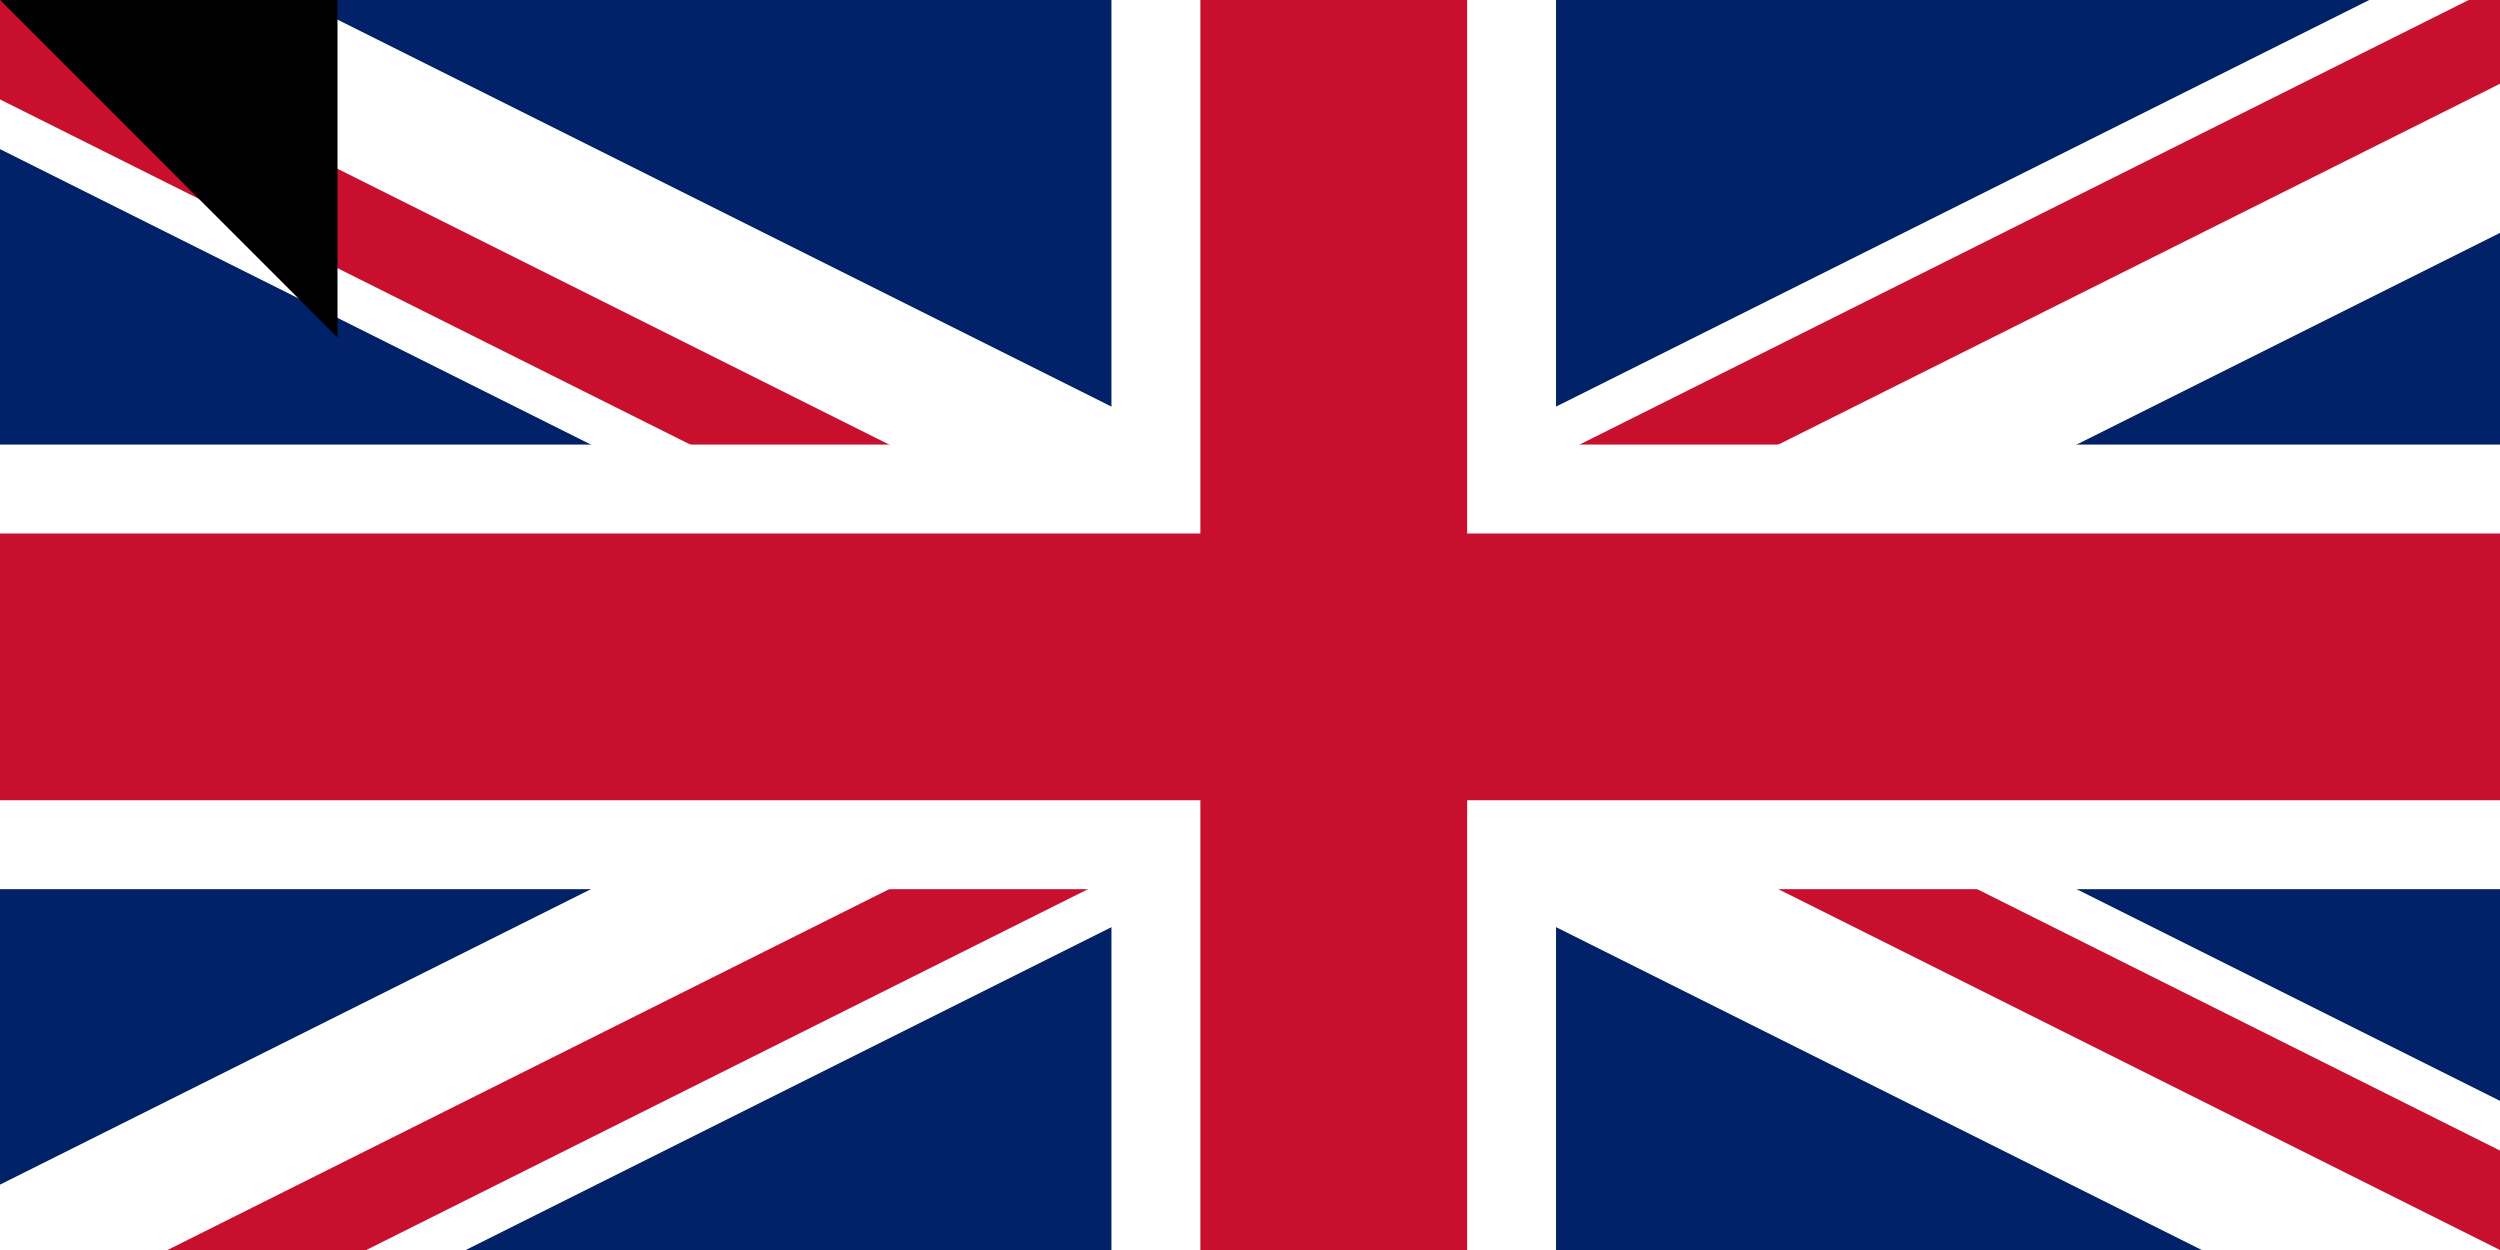 <svg xmlns="http://www.w3.org/2000/svg" xmlns:xlink="http://www.w3.org/1999/xlink" width="600" height="300"><defs><clipPath id="b"><path d="M0 0h600v300H0Z"/></clipPath><clipPath id="c"><path d="m0 0 300 150H0Zm300 0h300L300 150Zm0 150h300v150zm0 0v150H0Z"/></clipPath><g id="d"><path id="a" d="M0 0h1Zm0 0h1Z"/><use xlink:href="#a" transform="scale(-1 1)"/><use xlink:href="#a" transform="rotate(72)"/><use xlink:href="#a" transform="rotate(-72)"/><use xlink:href="#a" transform="scale(-1 1) rotate(72)"/></g></defs><path fill="#012169" d="M0 0h1280v640H0z" style="stroke-width:1.067"/><path stroke="#fff" stroke-width="60" d="m0 0 600 300M0 300 600 0" clip-path="url(#b)" transform="scale(1.067)"/><path stroke="#c8102e" stroke-width="40" d="m0 0 600 300M0 300 600 0" clip-path="url(#c)" transform="scale(1.067)"/><path stroke="#fff" stroke-width="100" d="M300 0v300M0 150h600" clip-path="url(#b)" transform="scale(1.067)"/><path stroke="#c8102e" stroke-width="60" d="M300 0v300M0 150h600" clip-path="url(#b)" transform="scale(1.067)"/><g transform="scale(1.067)"><use xlink:href="#d" fill="#fff" transform="matrix(45.4 0 0 45.4 900 120)"/><use xlink:href="#d" fill="#c8102e" transform="matrix(30 0 0 30 900 120)"/></g><g transform="rotate(82 960 256) scale(1.067)"><use xlink:href="#d" fill="#fff" transform="rotate(-82 519 -458) scale(40.4)"/><use xlink:href="#d" fill="#c8102e" transform="rotate(-82 519 -458) scale(25)"/></g><g transform="rotate(82 960 256) scale(1.067)"><use xlink:href="#d" fill="#fff" transform="rotate(-82 669 -328) scale(45.4)"/><use xlink:href="#d" fill="#c8102e" transform="rotate(-82 669 -328) scale(30)"/></g><g transform="scale(1.067)"><use xlink:href="#d" fill="#fff" transform="matrix(50.4 0 0 50.4 900 480)"/><use xlink:href="#d" fill="#c8102e" transform="matrix(35 0 0 35 900 480)"/></g><path id="path-b790" d="m m0 81 m0 81 m0 65 m0 65 m0 65 m0 65 m0 65 m0 65 m0 65 m0 65 m0 65 m0 65 m0 65 m0 65 m0 65 m0 65 m0 65 m0 65 m0 65 m0 65 m0 77 m0 99 m0 69 m0 74 m0 50 m0 105 m0 55 m0 108 m0 84 m0 105 m0 109 m0 57 m0 49 m0 51 m0 65 m0 103 m0 81 m0 111 m0 43 m0 103 m0 115 m0 55 m0 56 m0 71 m0 55 m0 114 m0 115 m0 112 m0 119 m0 97 m0 105 m0 109 m0 99 m0 43 m0 89 m0 74 m0 87 m0 86 m0 115 m0 69 m0 106 m0 87 m0 85 m0 115 m0 47 m0 83 m0 83 m0 78 m0 105 m0 87 m0 80 m0 112 m0 97 m0 47 m0 121 m0 90 m0 109 m0 107 m0 119 m0 119 m0 69 m0 100 m0 119 m0 122 m0 104 m0 119 m0 61 m0 61"/>
</svg>